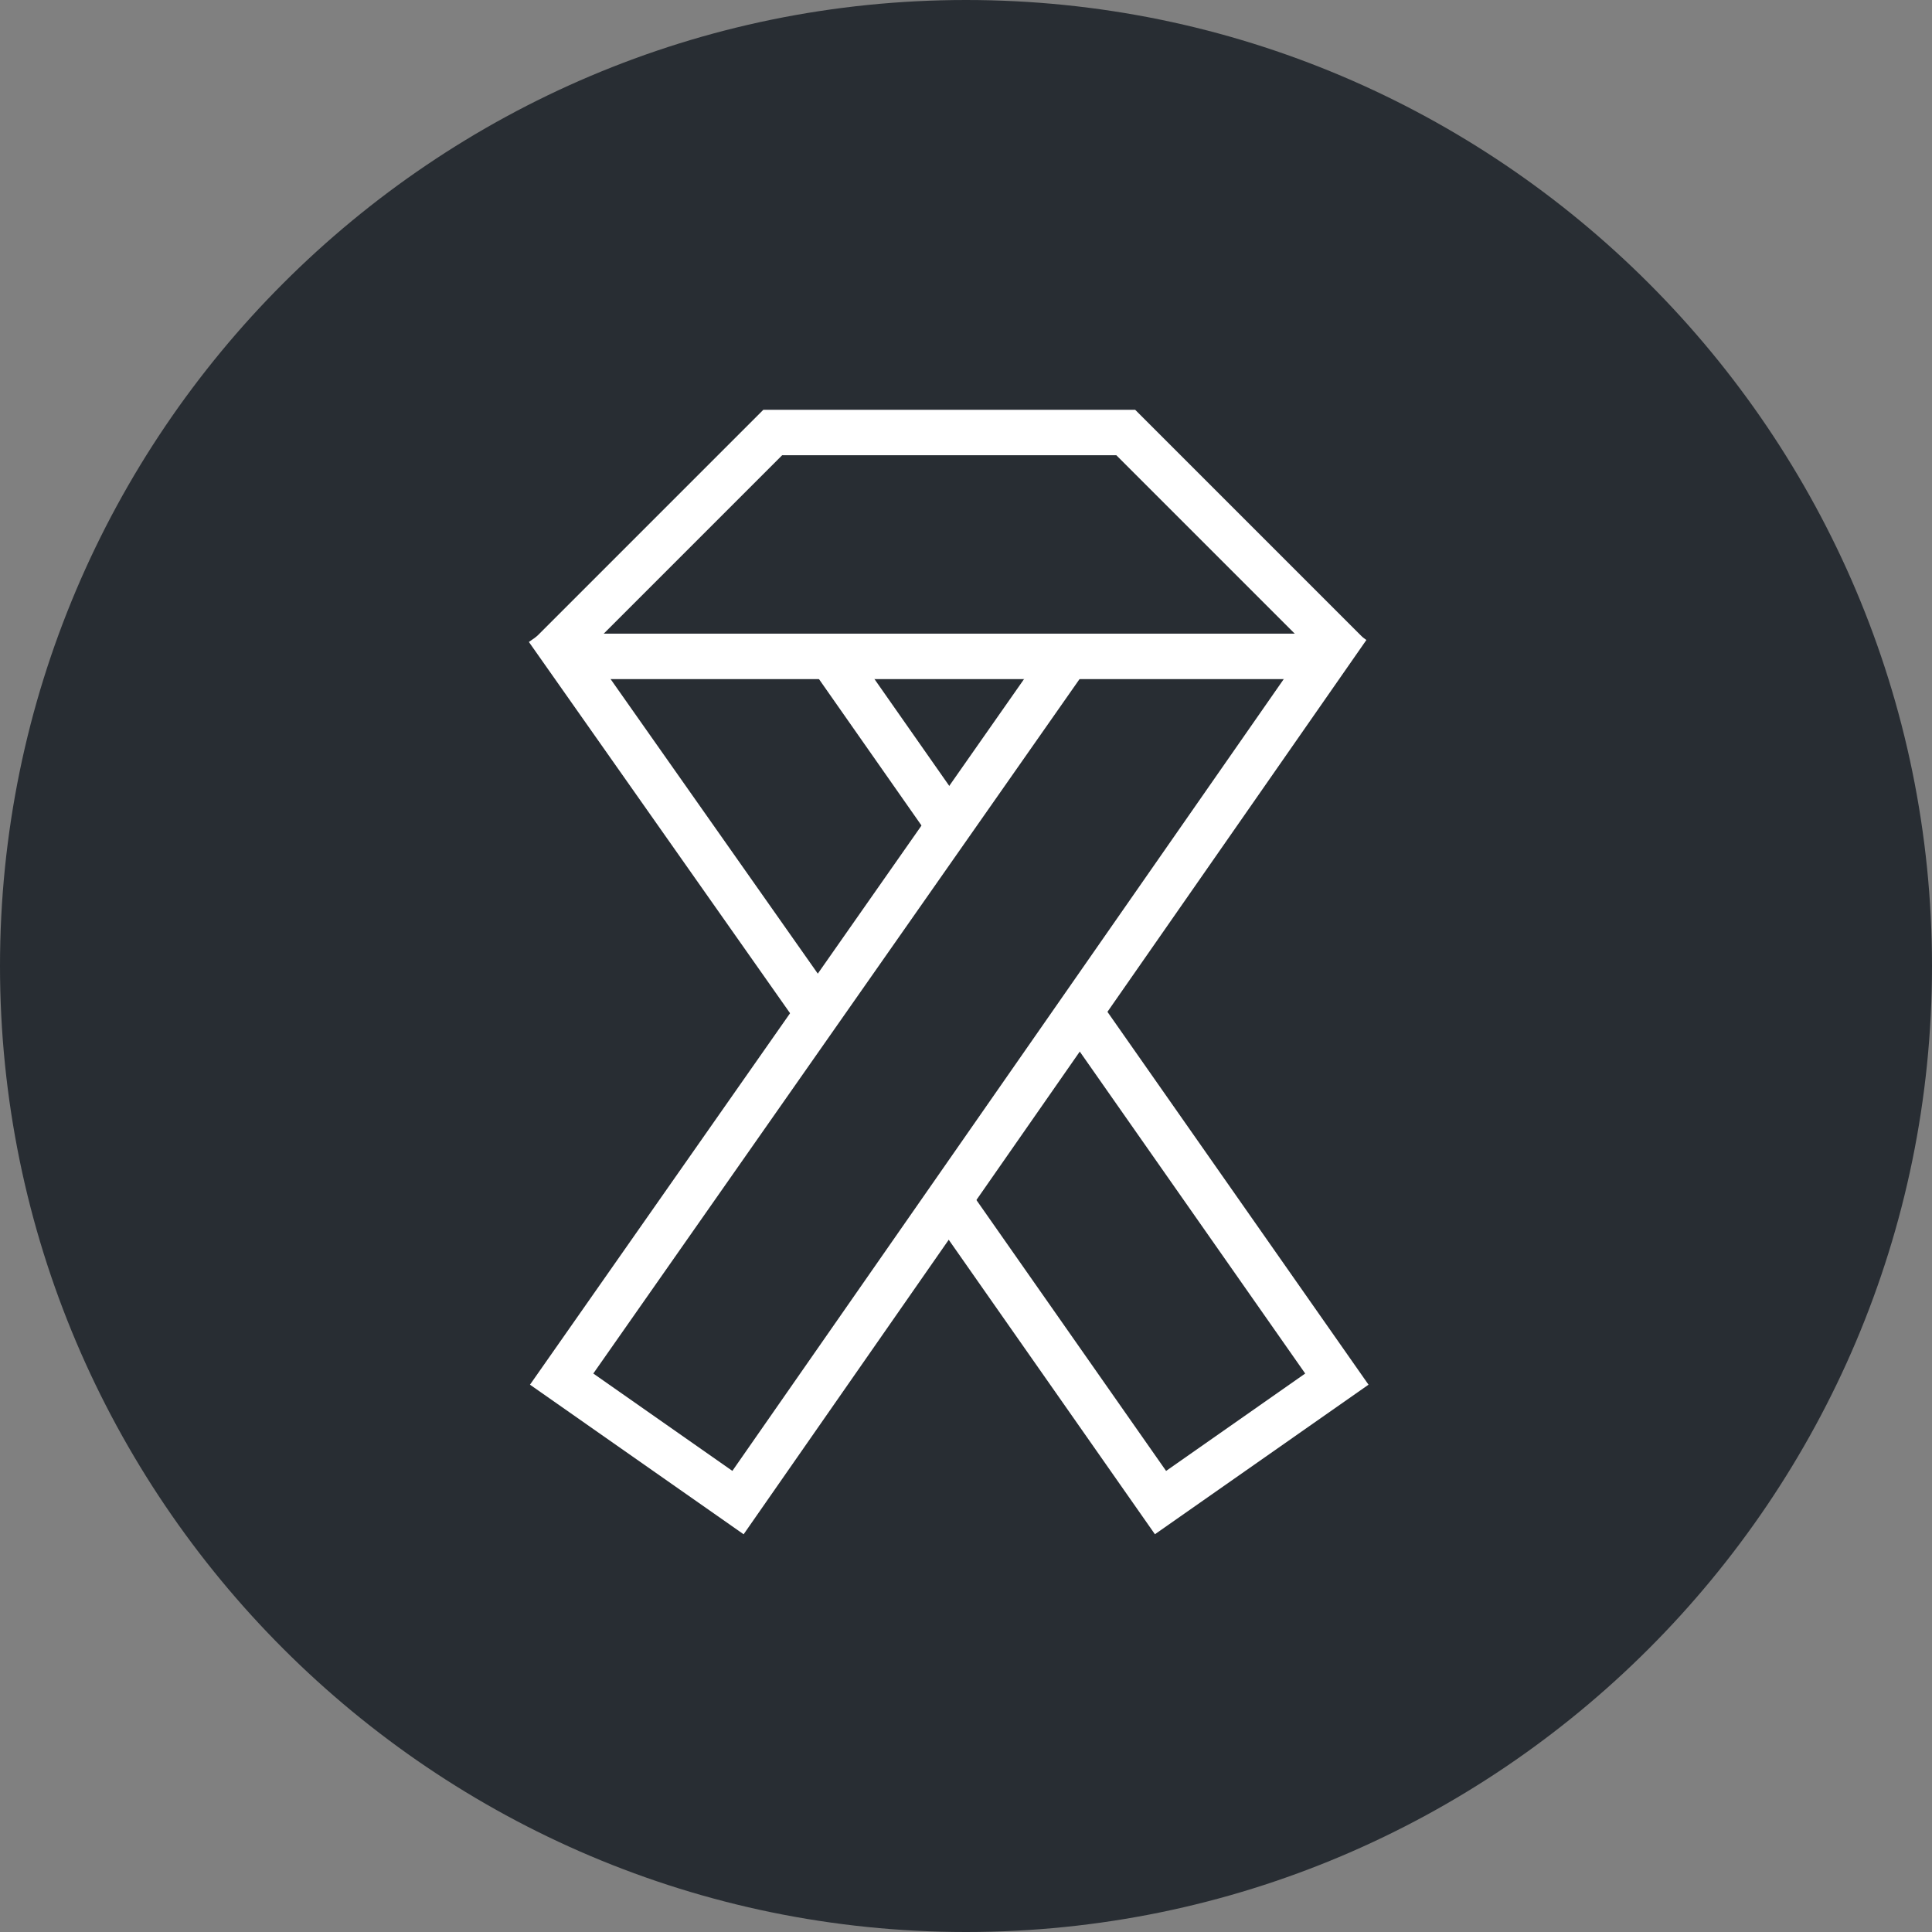 <?xml version="1.0" encoding="utf-8"?>
<!-- Generator: Adobe Illustrator 16.0.0, SVG Export Plug-In . SVG Version: 6.00 Build 0)  -->
<!DOCTYPE svg PUBLIC "-//W3C//DTD SVG 1.1//EN" "http://www.w3.org/Graphics/SVG/1.1/DTD/svg11.dtd">
<svg version="1.1" xmlns="http://www.w3.org/2000/svg" xmlns:xlink="http://www.w3.org/1999/xlink" x="0px" y="0px" width="170px"
	 height="170px" viewBox="0 0 170 170" enable-background="new 0 0 170 170" xml:space="preserve">
<rect x="0" y="0" width="170" height="170" fill="#808080" stroke="none"/>
<g id="Background">
</g>
<g id="Circle">
	<g>
		<path fill="#282D33" d="M85,170c-46.869,0-85-38.131-85-85S38.131,0,85,0s85,38.131,85,85S131.869,170,85,170z"/>
	</g>
</g>
<g id="TEXT">
</g>
<g id="Icons">
	<g>
		<line fill="none" stroke="#FFFFFF" stroke-width="4" x1="71.92" y1="89.092" x2="48.174" y2="55.337"/>
		<polyline fill="none" stroke="#FFFFFF" stroke-width="4" points="95.24,89.371 117.633,121.35 102.115,132.215 83.611,105.788 		
			"/>
		<line fill="none" stroke="#FFFFFF" stroke-width="4" x1="72.883" y1="57.439" x2="83.428" y2="72.499"/>
		<polyline fill="none" stroke="#FFFFFF" stroke-width="4" points="94.102,57.537 49.42,121.35 64.938,132.215 118.59,55.17 		"/>
		<g>
			<polyline fill="none" stroke="#FFFFFF" stroke-width="4" points="118.754,57.756 99.057,38.057 67.996,38.057 48.299,57.754 			
				"/>
		</g>
		<line fill="none" stroke="#FFFFFF" stroke-width="4" x1="49.918" y1="57.756" x2="116.094" y2="57.756"/>
	</g>
</g>
</svg>
